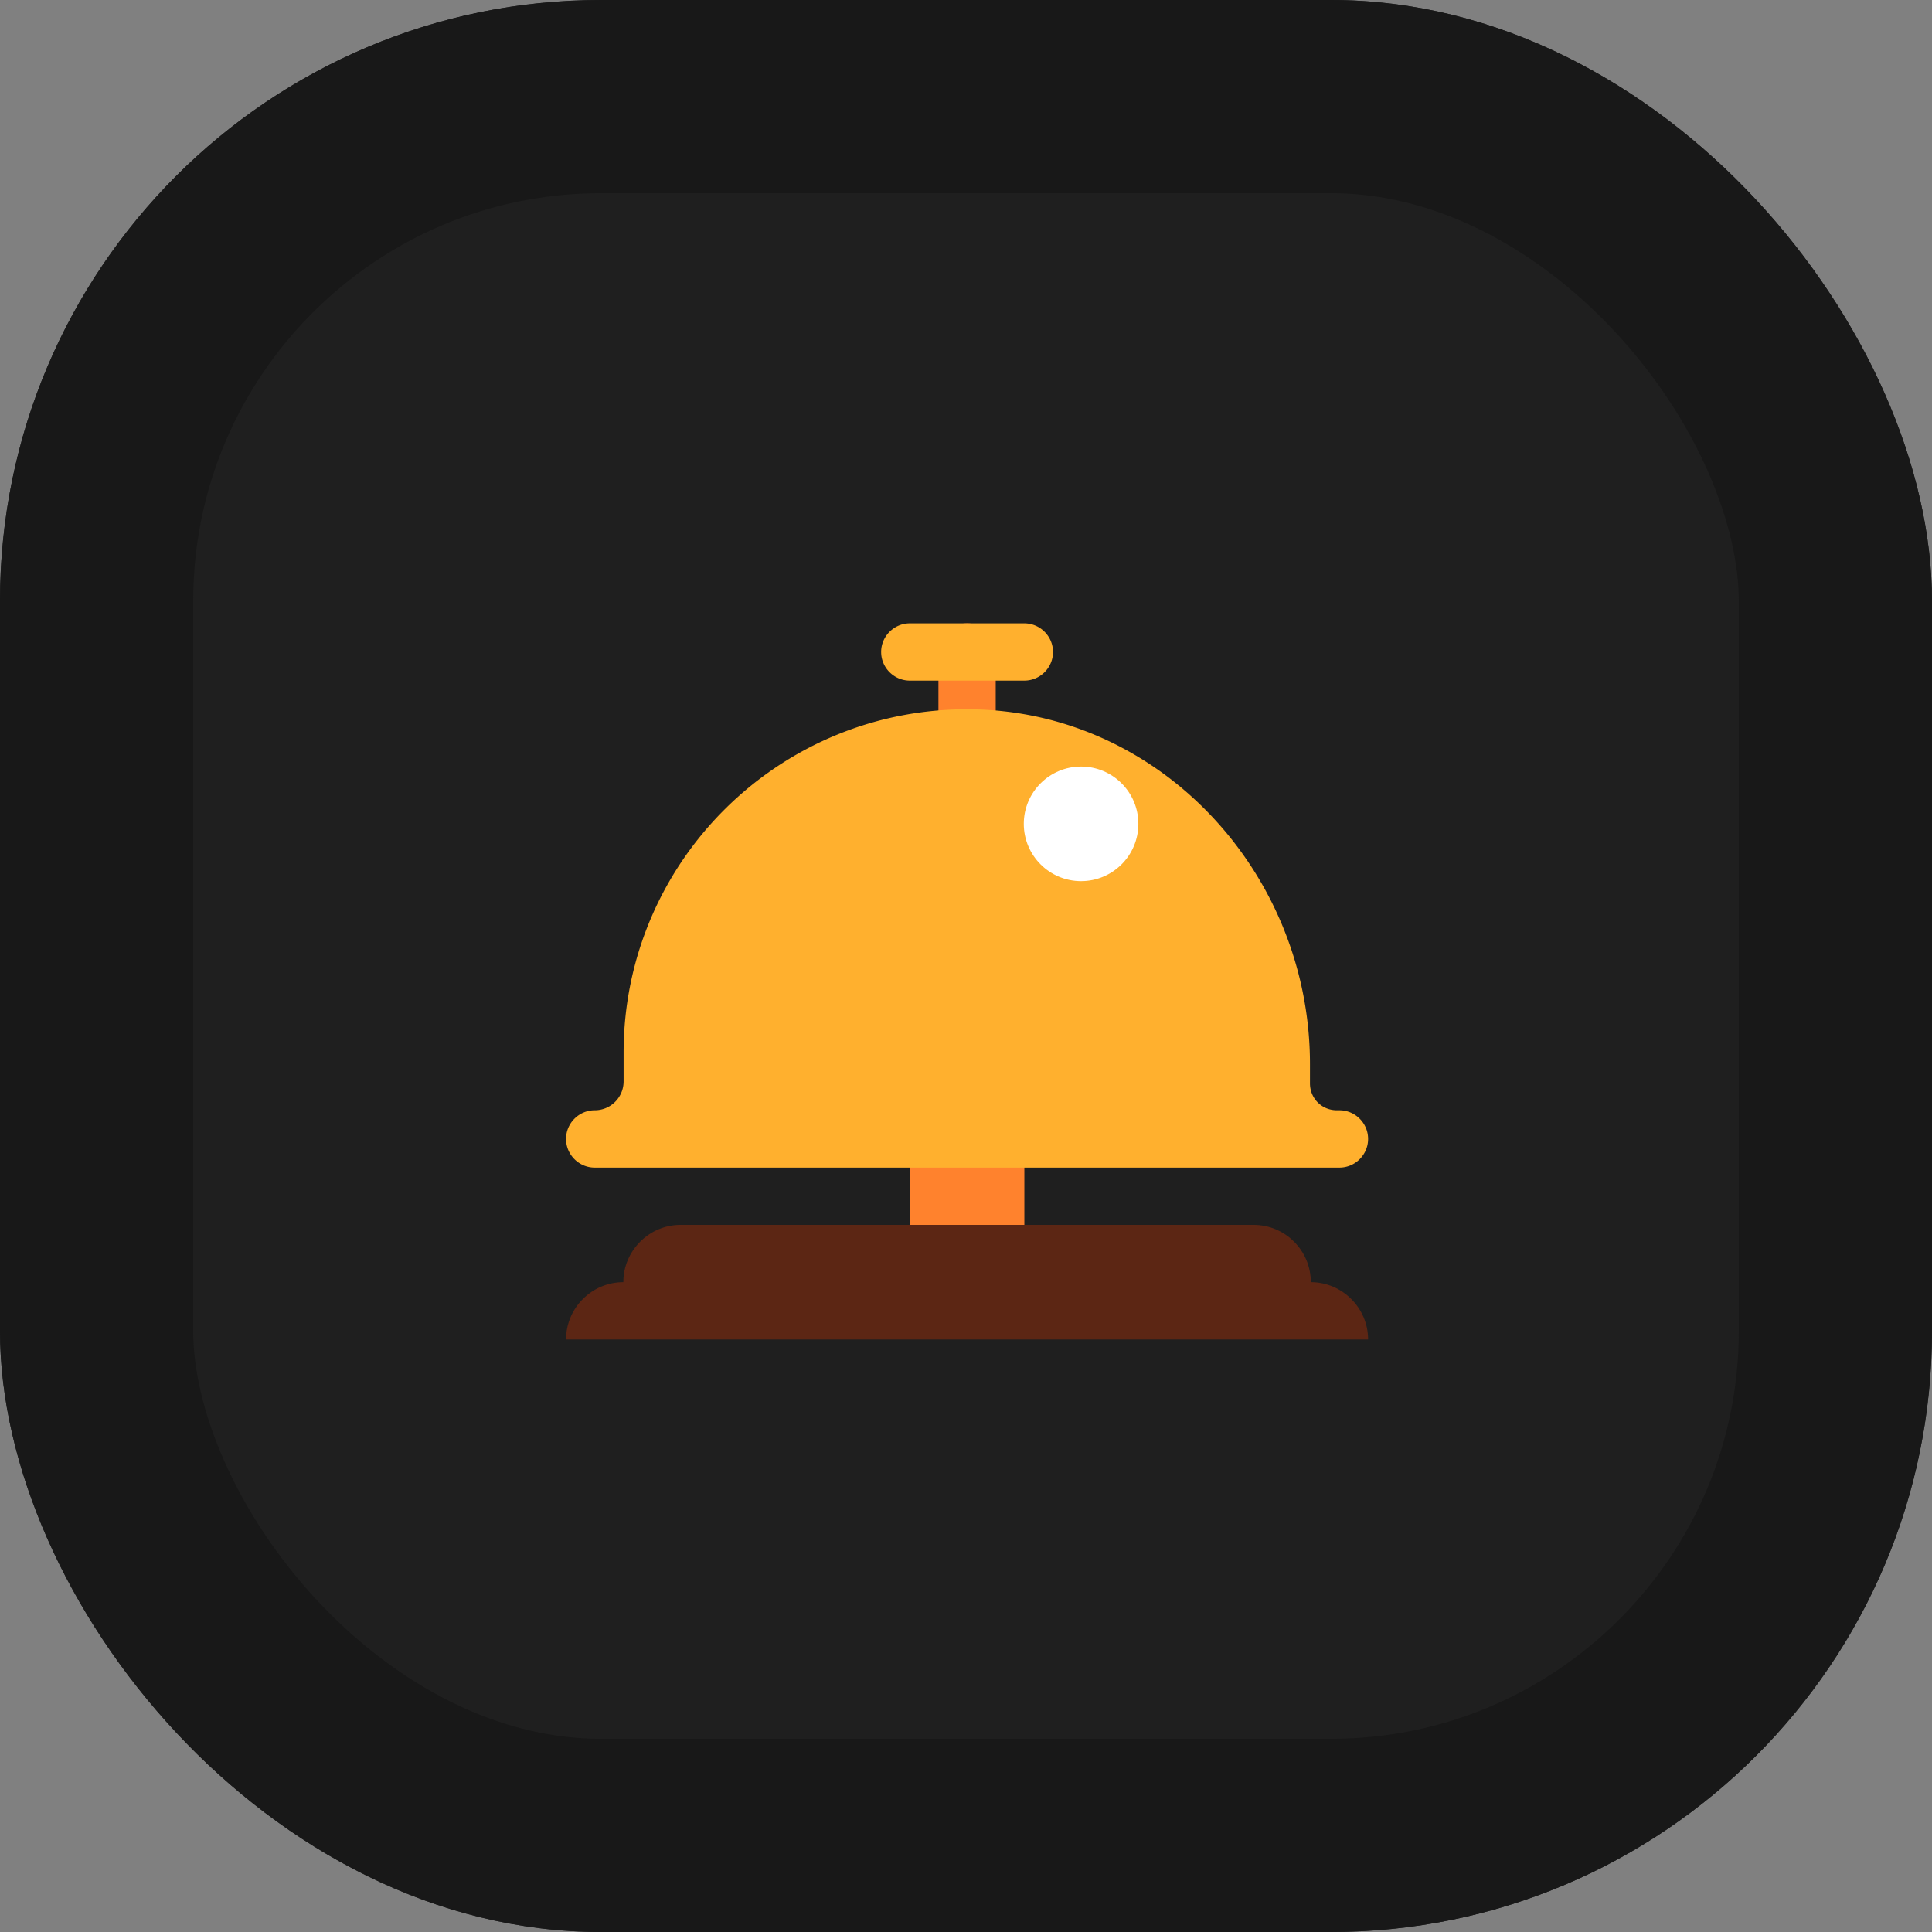 <svg width="900" xmlns="http://www.w3.org/2000/svg" height="900" fill="none"><rect width="100%" height="100%" fill="#808080" stroke="none"/><defs><clipPath id="a" class="frame-clip frame-clip-def"><rect rx="0" ry="0" width="900" height="900"/></clipPath></defs><g clip-path="url(#a)"><g class="fills"><rect width="900" height="900" class="frame-background" style="fill: rgb(255, 255, 255); fill-opacity: 0;" ry="0" rx="0" fill="none"/></g><g class="frame-children"><rect rx="280" ry="280" width="900" height="900" style="fill: rgb(31, 31, 31); fill-opacity: 1;" class="fills"/><g class="strokes"><g class="inner-stroke-shape"><defs><clipPath id="c"><use href="#b"/></clipPath><rect rx="280" ry="280" x="0" y="0" width="900" height="900" id="b" style="fill: none; stroke-width: 180; stroke: rgb(24, 24, 24); stroke-opacity: 1;"/></defs><use href="#b" clip-path="url('#c')"/></g></g><g style="fill: rgb(0, 0, 0);"><path d="M437.156 303.011v41.447c0 6.949 6.005 12.636 13.344 12.636 7.339 0 13.344-5.687 13.344-12.636v-41.447c0-6.95-6.005-12.636-13.344-12.636-7.339 0-13.344 5.686-13.344 12.636Zm-13.343 227.552h53.375v53.375h-53.375v-53.375Z" style="fill: rgb(255, 130, 45);" class="fills"/><path d="M290.375 597.281Zc-14.665 0-26.687 12.01-26.687 26.688h373.625c0-14.678-12.023-26.688-26.716-26.688h.028c0-14.678-11.876-26.687-26.687-26.687H317.063c-14.679 0-26.688 12.009-26.688 26.687Z" style="fill: rgb(92, 38, 20);" class="fills"/><path d="M477.143 290.375h-53.286c-7.364 0-13.388 6.005-13.388 13.344 0 7.339 6.024 13.344 13.388 13.344h53.286c7.364 0 13.388-6.005 13.388-13.344 0-7.339-6.024-13.344-13.388-13.344Zm133.091 205.336v8.945c0 7.076 5.603 12.683 12.806 12.549h.934c7.336 0 13.339 6.008 13.339 13.351 0 7.343-6.003 13.35-13.339 13.35H277.026c-7.336 0-13.338-6.007-13.338-13.35s6.002-13.351 13.338-13.351a13.44 13.44 0 0 0 13.473-13.483v-13.351c0-89.315 73.231-161.541 162.869-159.939 88.038 1.602 156.866 77.167 156.866 165.279Z" style="fill: rgb(255, 176, 46);" class="fills"/><path d="M503.608 410.469c14.738 0 26.688-11.948 26.688-26.688 0-14.739-11.95-26.687-26.688-26.687-14.739 0-26.687 11.948-26.687 26.687 0 14.74 11.948 26.688 26.687 26.688Z" style="fill: rgb(255, 255, 255);" class="fills"/></g></g></g></svg>